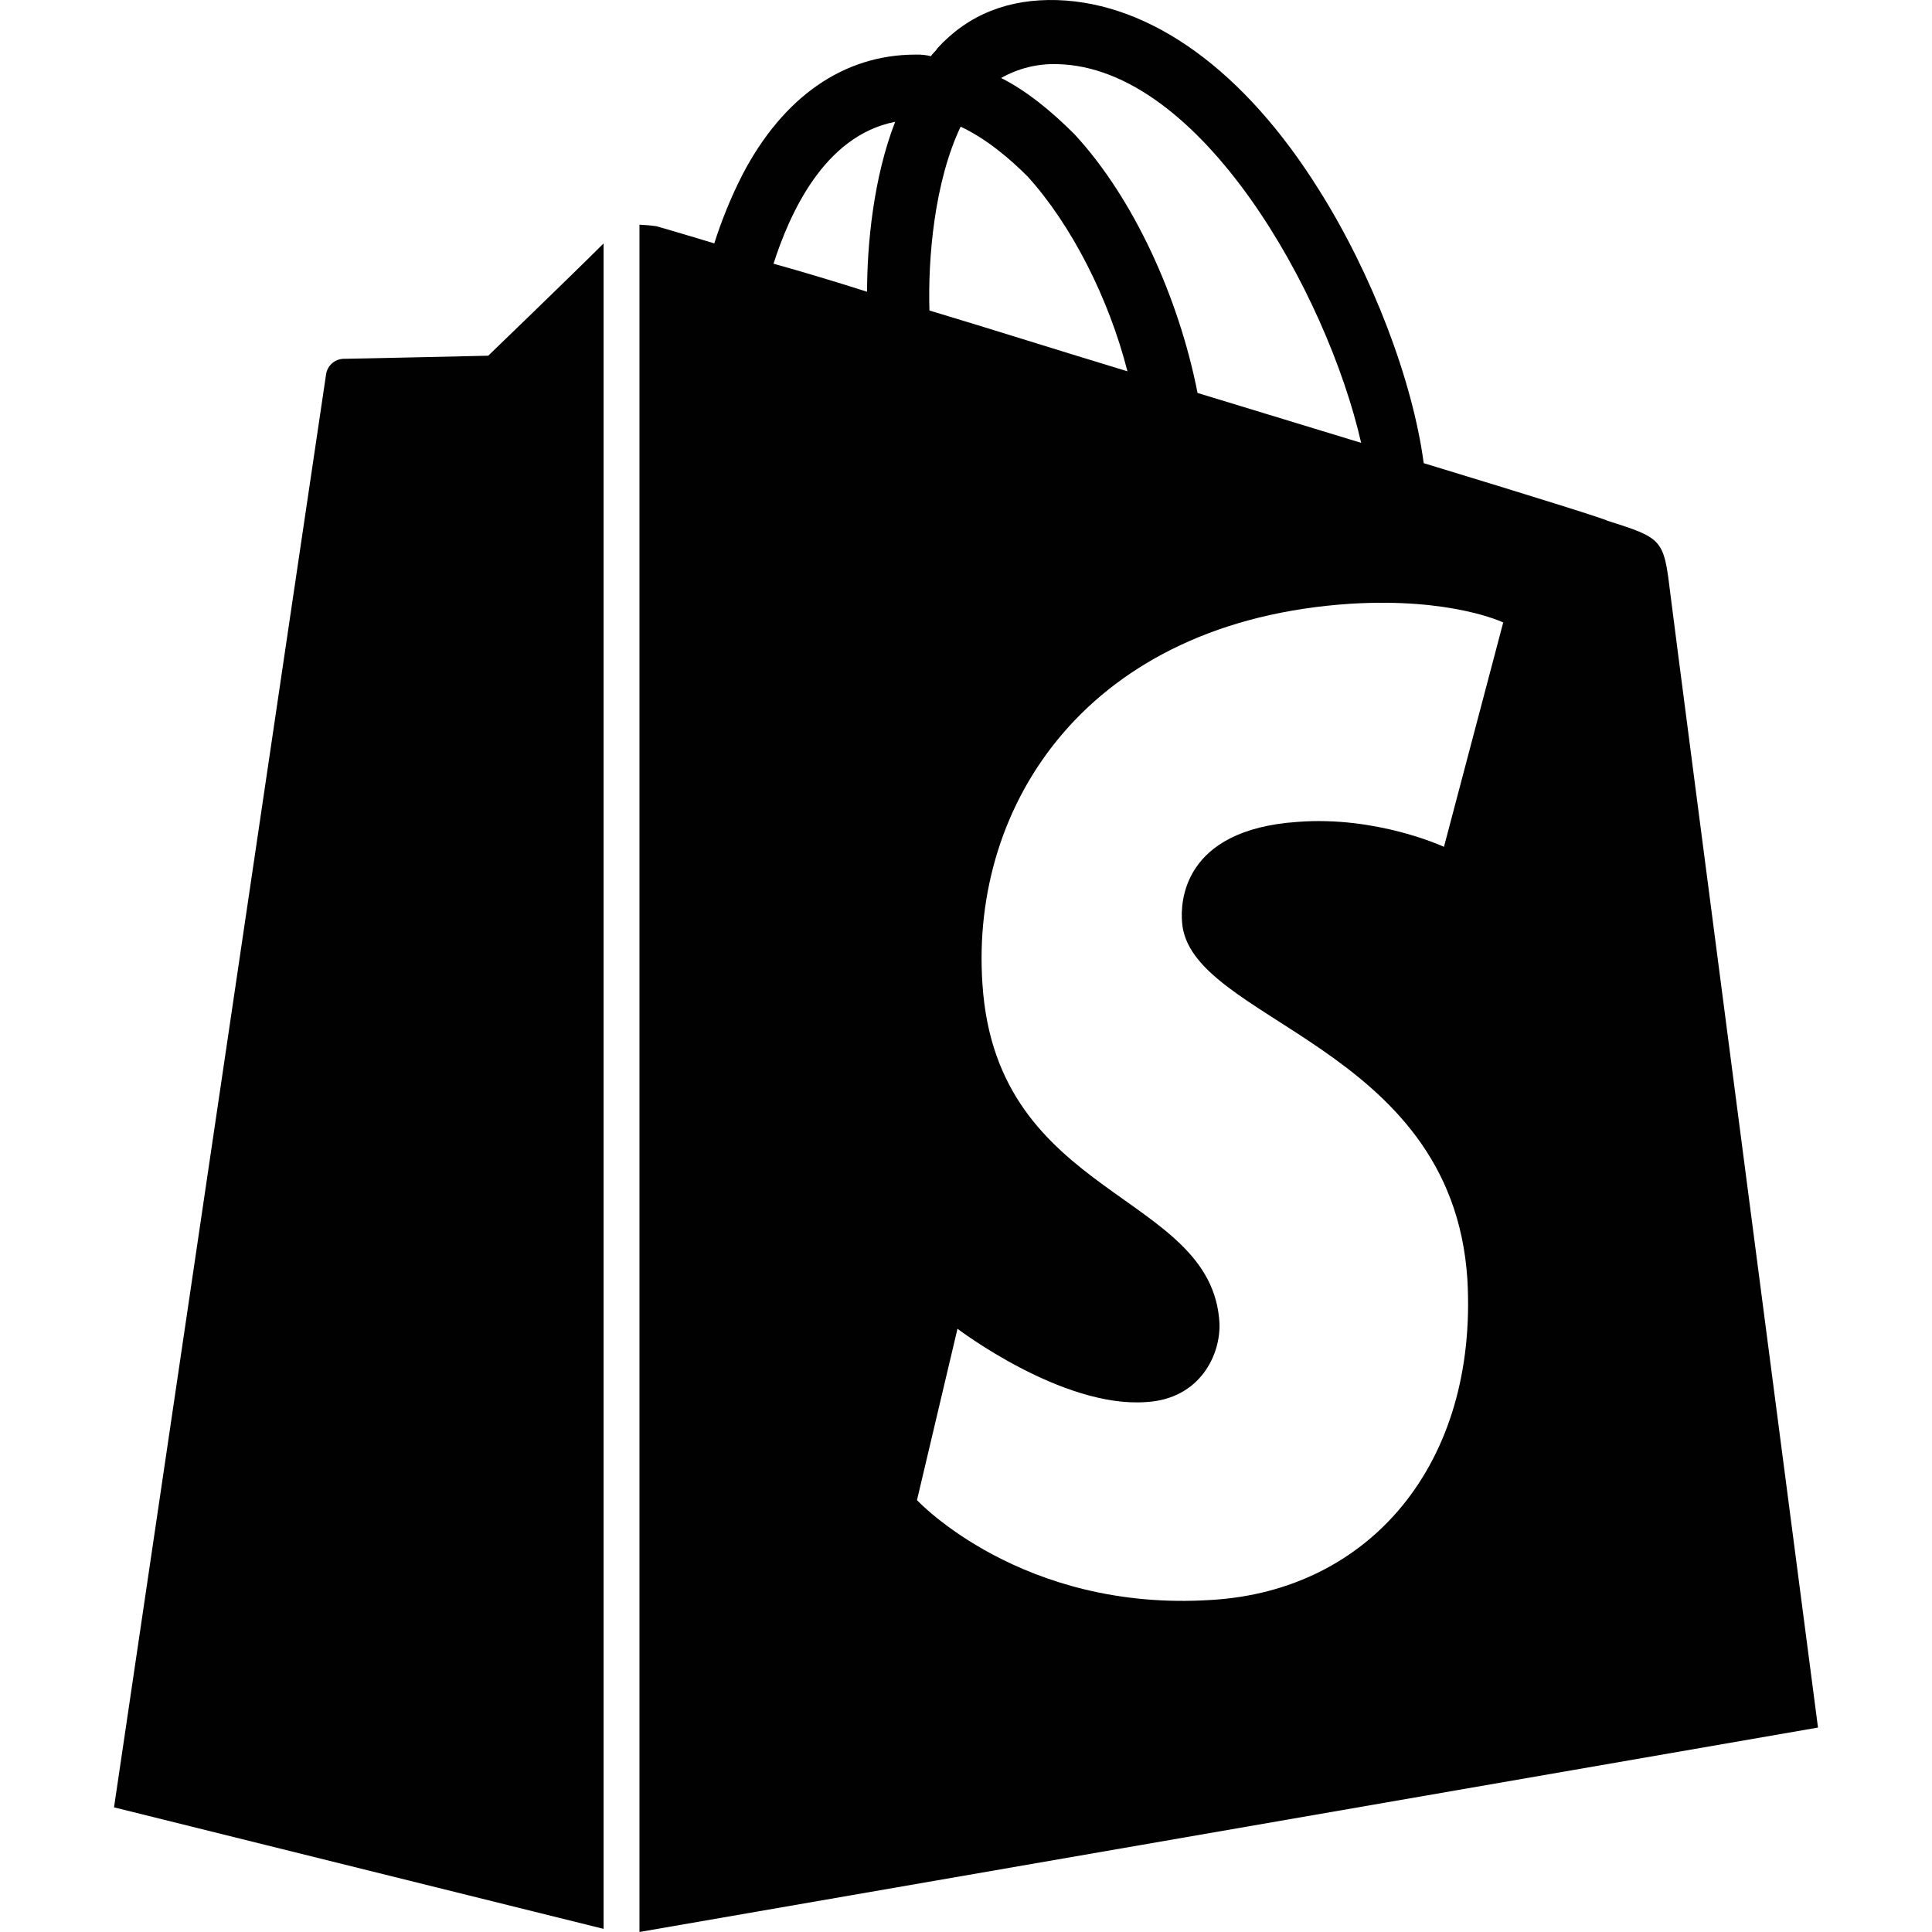 <?xml version="1.0" encoding="UTF-8"?>
<svg id="Ebene_1" data-name="Ebene 1" xmlns="http://www.w3.org/2000/svg" viewBox="0 0 1080 1080">
  <defs>
    <style>
      .cls-1 {
        fill: #010101;
      }
    </style>
  </defs>
  <path class="cls-1" d="M191.85,200.58c-4.87,.22-8.89,3.88-9.58,8.71-.87,5.23-118.53,801.03-118.53,801.03l273.67,67.93V136.07c-17.44,17.44-64.49,62.77-64.49,62.77,0,0-76.71,1.74-81.06,1.74Z"/>
  <path class="cls-1" d="M933.53,330.35c-3.46-28.74-4.35-29.61-34.84-39.19-.87-.87-42.7-13.96-102.83-32.25-6.14-46.2-28.76-105.47-58.4-152.54C695.55,39.24,643.29,1.79,591.04,.05c-27.04-.81-49.69,7.9-67.1,27-.87,1.74-2.61,2.61-3.48,4.35-2.85-.68-5.78-.97-8.71-.87-40.11,0-74.03,23.62-96.76,67.19-6.27,12.33-11.52,25.16-15.7,38.34-20.05-6.1-32.25-9.58-32.25-9.58-3.18-.46-6.37-.75-9.58-.87v954.38l658.81-114.27s-80.13-613.61-82.74-635.38ZM484.7,163.09c-19.17-6.1-36.61-11.32-52.3-15.68,8.73-27.06,27.89-71.48,68-79.32-12.21,31.38-15.7,68.87-15.7,95Zm106.34-127.24c80.19,1.74,150.78,128.11,169.85,211.7-28.68-8.71-60.05-18.29-91.45-27.89-10.45-53.24-35.73-108.93-68.85-144.68-13.06-13.06-27.02-24.41-40.96-31.38,9.56-5.42,20.42-8.1,31.4-7.75Zm-54.04,34.95c14.81,6.97,27.89,18.31,37.47,27.89,24.41,26.93,45.33,67.89,55.78,108.87-37.47-11.34-75.86-23.54-110.69-33.99-.87-28.76,2.61-71.48,17.44-102.77Zm123.76,444.43c3.48,55.76,150.78,67.98,159.49,199.57,6.1,103.73-54.91,174.32-142.94,179.56-106.32,6.97-164.71-55.78-164.71-55.78l22.64-95.8s58.4,44.46,105.47,40.98c30.48-1.74,41.85-27.02,40.96-44.46-4.35-73.2-124.63-68.85-132.47-189.12-6.97-101.11,59.27-203.08,205.69-212.68,56.61-3.48,85.42,10.47,85.42,10.47l-33.12,125.41s-37.47-17.42-81.93-13.93c-64.49,4.38-65.36,45.31-64.49,55.78Z"/>
</svg>